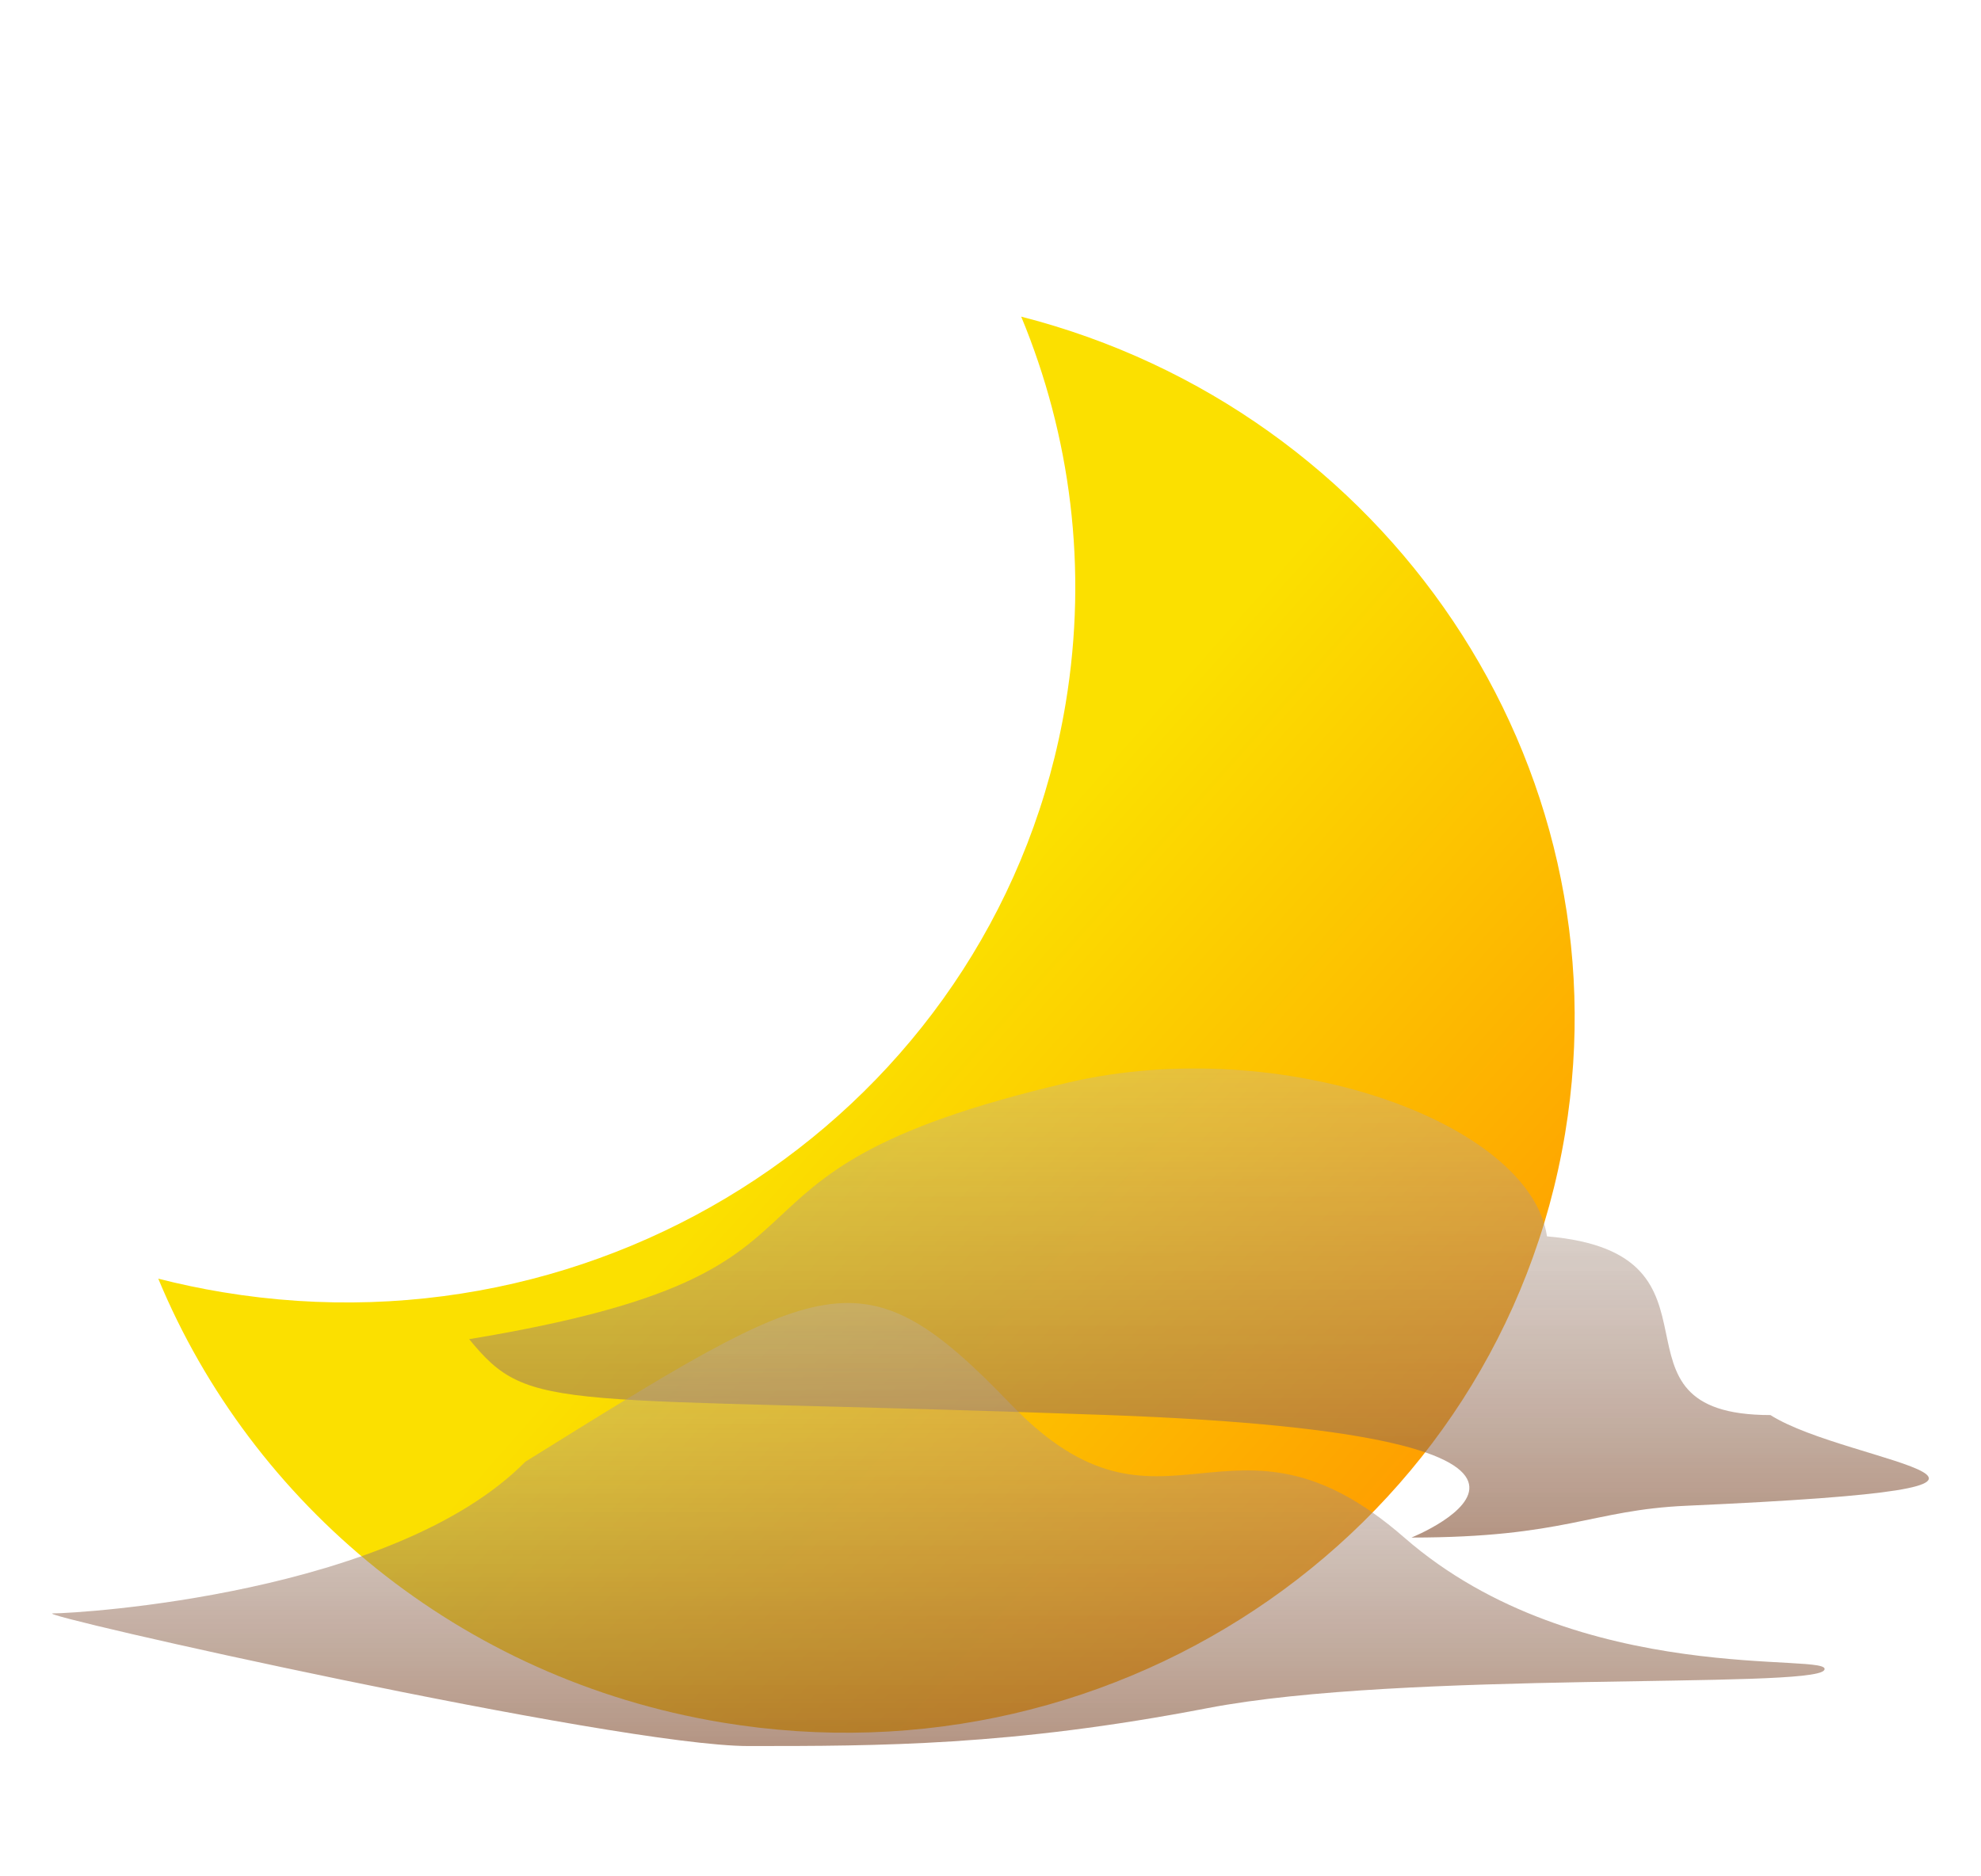 <svg width="76" height="72" viewBox="0 0 76 72" fill="none" xmlns="http://www.w3.org/2000/svg">
<g filter="url(#filter0_d)">
<g filter="url(#filter1_dd)">
<path d="M4.072 45.066C4.877 45.272 5.697 45.445 6.532 45.584C21.907 48.141 36.392 38.023 38.885 22.983C39.745 17.797 39.066 12.704 37.178 8.15C51.19 11.741 60.402 25.271 58.044 39.494C55.551 54.533 41.066 64.652 25.691 62.095C15.617 60.419 7.66 53.718 4.072 45.066Z" fill="url(#paint0_linear)"/>
</g>
<path d="M38.982 39.541C23.628 43.123 32.136 46.727 16 49.387C18.375 52.3 19.166 51.52 40.534 52.3C61.902 53.08 52.151 57 52.151 57C58.05 57 59.035 55.943 62.693 55.78C79.557 55.028 68.947 54.226 65.922 52.3C59.078 52.3 64.913 46.085 57.349 45.443C56.695 41.057 47.164 37.632 38.982 39.541Z" fill="url(#paint1_linear)" fill-opacity="0.8"/>
<path d="M38.982 39.541C23.628 43.123 32.136 46.727 16 49.387C18.375 52.3 19.166 51.52 40.534 52.3C61.902 53.08 52.151 57 52.151 57C58.05 57 59.035 55.943 62.693 55.78C79.557 55.028 68.947 54.226 65.922 52.3C59.078 52.3 64.913 46.085 57.349 45.443C56.695 41.057 47.164 37.632 38.982 39.541Z" fill="url(#paint2_linear)" fill-opacity="0.1"/>
<path d="M44.326 63.546C51.875 62.091 67.478 62.819 67.982 62.091C68.485 61.364 58.576 62.848 51.875 57.001C45.175 51.155 42.652 57.997 36.776 51.882C31.061 45.935 29.661 46.936 18.153 54.093C13.12 59.183 1.037 59.91 0.032 59.91C-0.972 59.91 21.676 65 26.709 65C31.743 65 36.776 65 44.326 63.546Z" fill="url(#paint3_linear)" fill-opacity="0.8"/>
<path d="M44.326 63.546C51.875 62.091 67.478 62.819 67.982 62.091C68.485 61.364 58.576 62.848 51.875 57.001C45.175 51.155 42.652 57.997 36.776 51.882C31.061 45.935 29.661 46.936 18.153 54.093C13.12 59.183 1.037 59.91 0.032 59.91C-0.972 59.91 21.676 65 26.709 65C31.743 65 36.776 65 44.326 63.546Z" fill="url(#paint4_linear)" fill-opacity="0.1"/>
</g>
<defs>
<filter id="filter0_d" x="0" y="0" width="76" height="76" filterUnits="userSpaceOnUse" color-interpolation-filters="sRGB">
<feFlood flood-opacity="0" result="BackgroundImageFix"/>
<feColorMatrix in="SourceAlpha" type="matrix" values="0 0 0 0 0 0 0 0 0 0 0 0 0 0 0 0 0 0 127 0"/>
<feOffset dx="2" dy="2"/>
<feGaussianBlur stdDeviation="1"/>
<feColorMatrix type="matrix" values="0 0 0 0 0 0 0 0 0 0 0 0 0 0 0 0 0 0 0.25 0"/>
<feBlend mode="normal" in2="BackgroundImageFix" result="effect1_dropShadow"/>
<feBlend mode="normal" in="SourceGraphic" in2="effect1_dropShadow" result="shape"/>
</filter>
<filter id="filter1_dd" x="2.072" y="6.15" width="58.34" height="60.34" filterUnits="userSpaceOnUse" color-interpolation-filters="sRGB">
<feFlood flood-opacity="0" result="BackgroundImageFix"/>
<feColorMatrix in="SourceAlpha" type="matrix" values="0 0 0 0 0 0 0 0 0 0 0 0 0 0 0 0 0 0 127 0"/>
<feOffset/>
<feGaussianBlur stdDeviation="1"/>
<feColorMatrix type="matrix" values="0 0 0 0 0.996 0 0 0 0 0.878 0 0 0 0 0.412 0 0 0 1 0"/>
<feBlend mode="normal" in2="BackgroundImageFix" result="effect1_dropShadow"/>
<feColorMatrix in="SourceAlpha" type="matrix" values="0 0 0 0 0 0 0 0 0 0 0 0 0 0 0 0 0 0 127 0"/>
<feOffset dy="2"/>
<feGaussianBlur stdDeviation="1"/>
<feColorMatrix type="matrix" values="0 0 0 0 0 0 0 0 0 0 0 0 0 0 0 0 0 0 0.25 0"/>
<feBlend mode="normal" in2="effect1_dropShadow" result="effect2_dropShadow"/>
<feBlend mode="normal" in="SourceGraphic" in2="effect2_dropShadow" result="shape"/>
</filter>
<linearGradient id="paint0_linear" x1="55.694" y1="60.792" x2="10.231" y2="20.607" gradientUnits="userSpaceOnUse">
<stop offset="0.085" stop-color="#FF9900"/>
<stop offset="0.577" stop-color="#FBE000"/>
</linearGradient>
<linearGradient id="paint1_linear" x1="42.124" y1="64.256" x2="42.124" y2="24.988" gradientUnits="userSpaceOnUse">
<stop stop-color="#814421"/>
<stop offset="0.708" stop-color="#A79C96" stop-opacity="0.28"/>
<stop offset="1" stop-color="#5A2506"/>
</linearGradient>
<linearGradient id="paint2_linear" x1="44" y1="39" x2="44" y2="57" gradientUnits="userSpaceOnUse">
<stop stop-color="white"/>
<stop offset="1" stop-color="white" stop-opacity="0"/>
</linearGradient>
<linearGradient id="paint3_linear" x1="31.722" y1="71.853" x2="31.722" y2="34.766" gradientUnits="userSpaceOnUse">
<stop stop-color="#814421"/>
<stop offset="0.708" stop-color="#A79C96" stop-opacity="0.28"/>
<stop offset="1" stop-color="#5A2506"/>
</linearGradient>
<linearGradient id="paint4_linear" x1="34" y1="48" x2="34" y2="65" gradientUnits="userSpaceOnUse">
<stop stop-color="white"/>
<stop offset="1" stop-color="white" stop-opacity="0"/>
</linearGradient>
</defs>
</svg>
